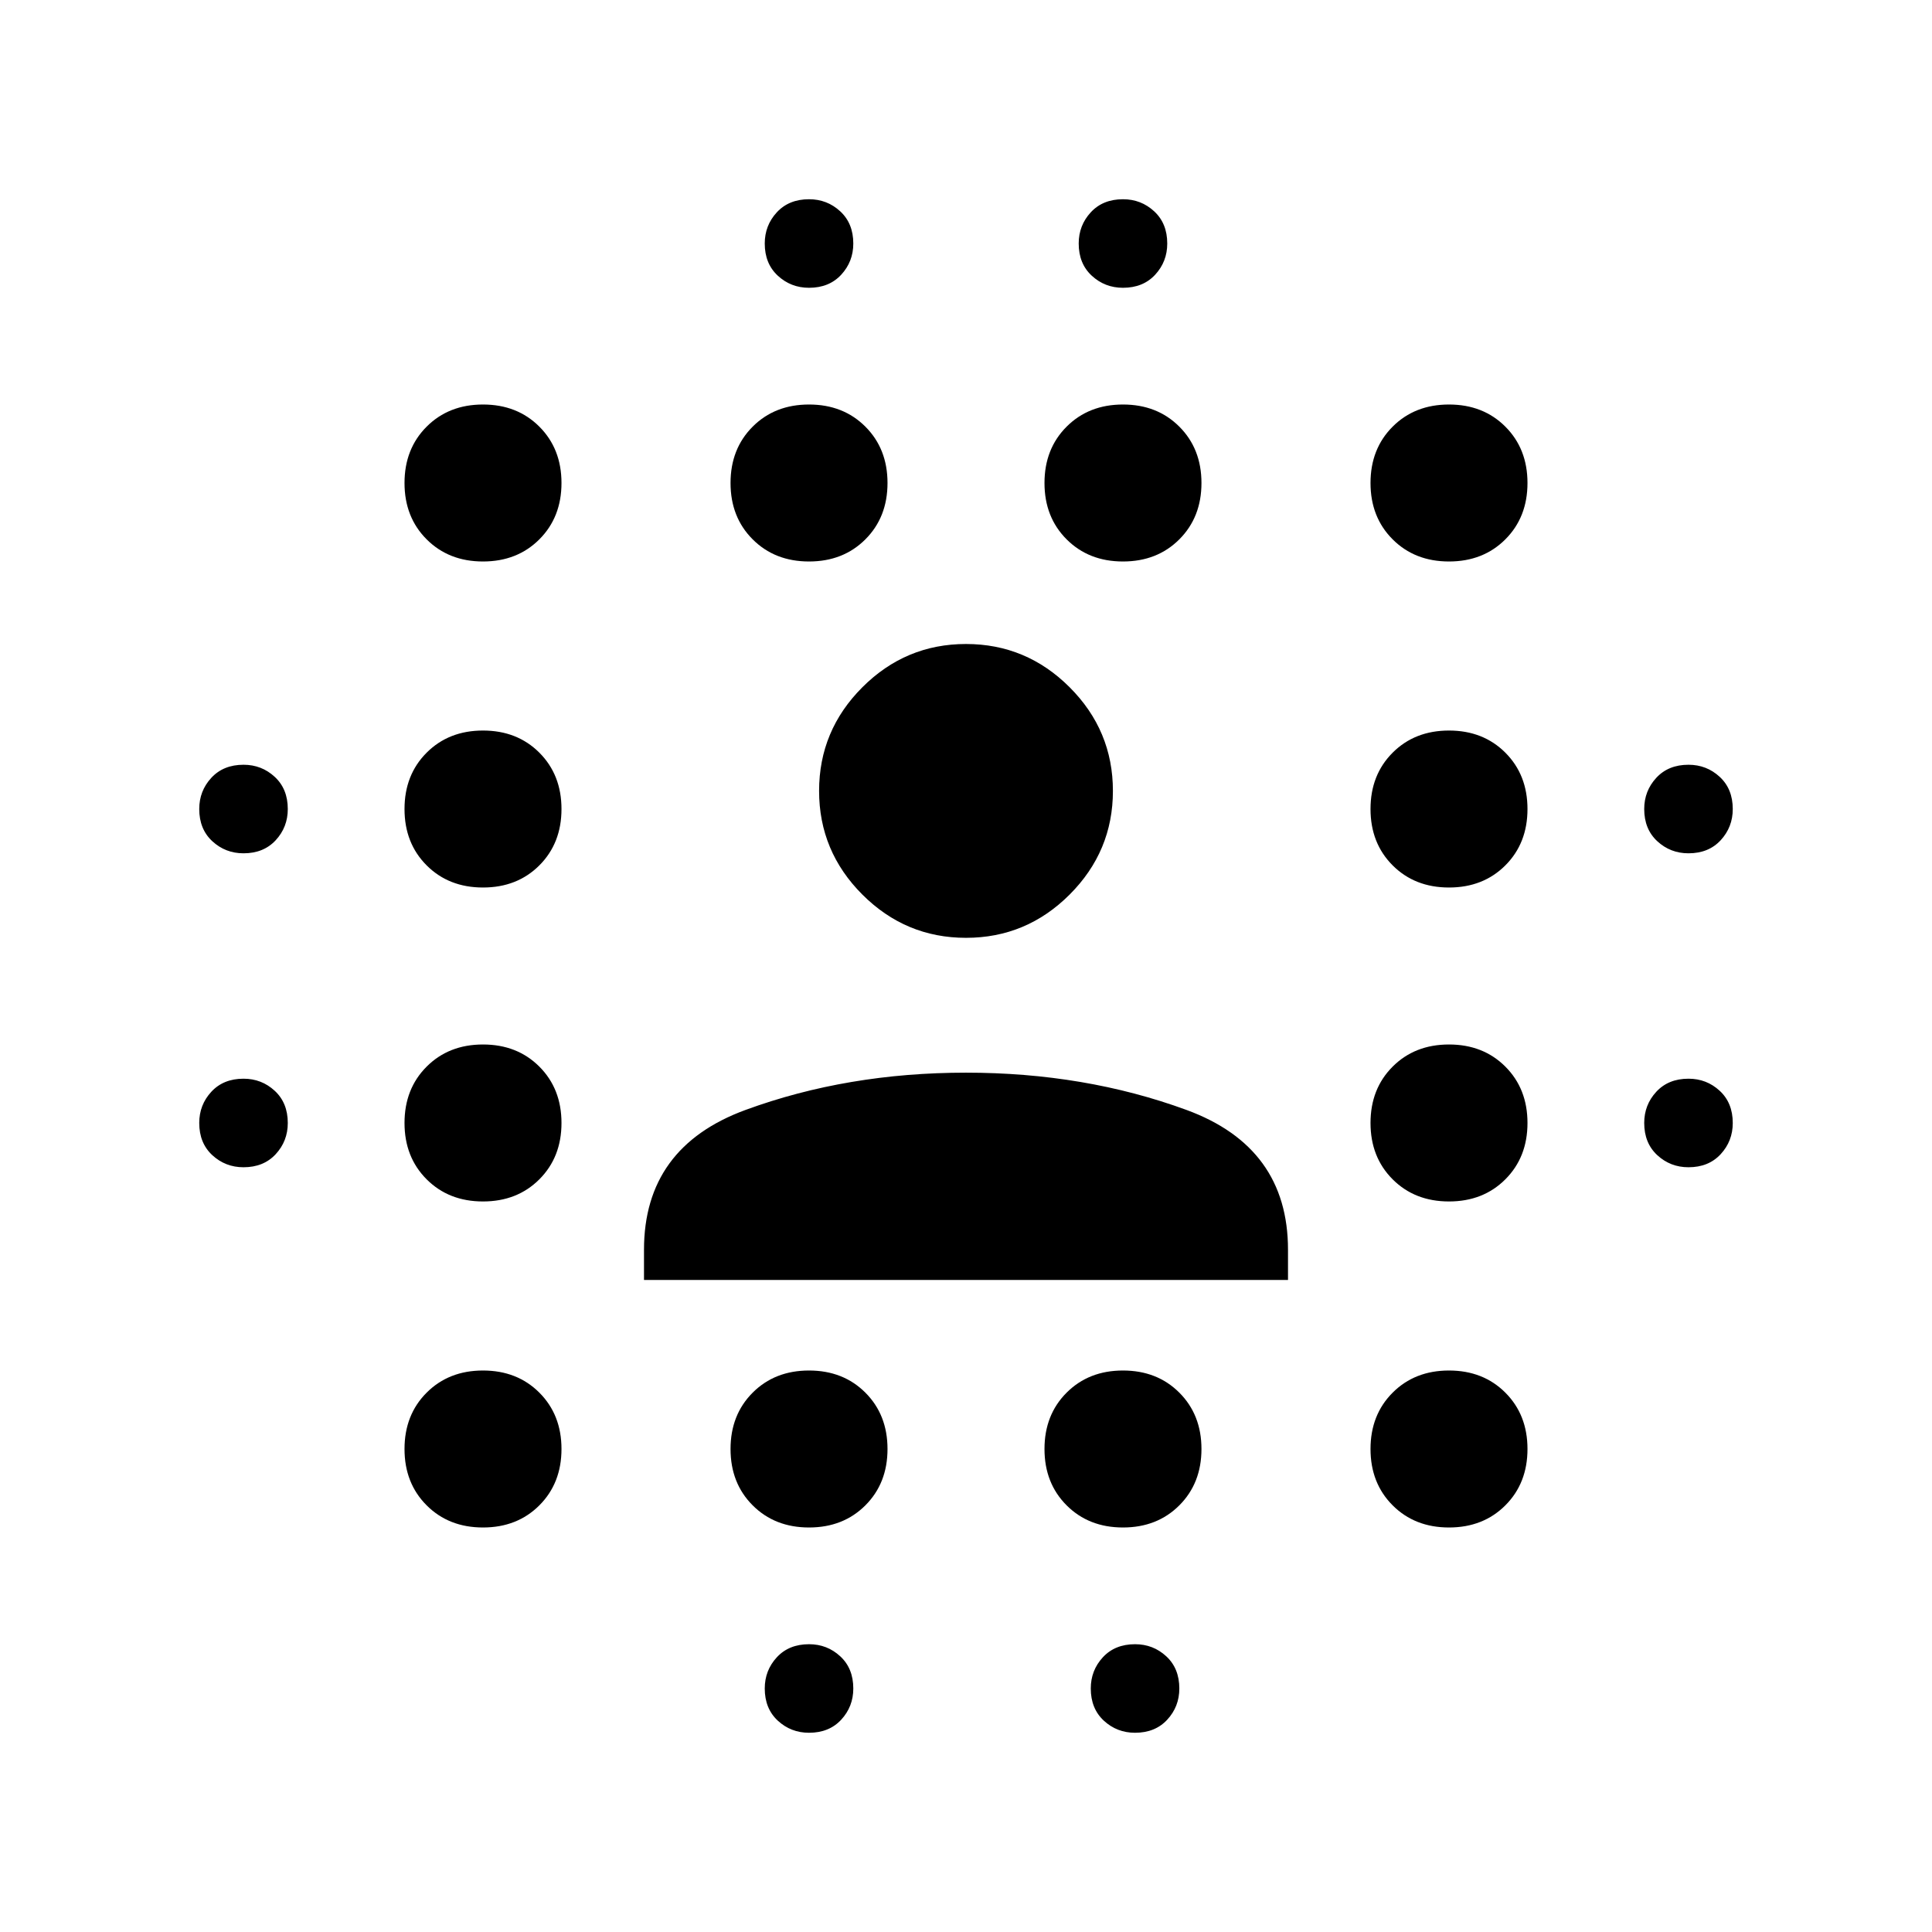 <svg xmlns="http://www.w3.org/2000/svg" width="48" height="48" viewBox="0 0 48 48"><path d="M6.05 29q-.45 0-.775-.3t-.325-.8q0-.45.3-.775t.8-.325q.45 0 .775.3t.325.8q0 .45-.3.775t-.8.325Zm0-7.8q-.45 0-.775-.3t-.325-.8q0-.45.3-.775t.8-.325q.45 0 .775.3t.325.8q0 .45-.3.775t-.8.325ZM12 37.95q-.85 0-1.4-.55-.55-.55-.55-1.4 0-.85.55-1.4.55-.55 1.4-.55.85 0 1.4.55.55.55.55 1.4 0 .85-.55 1.4-.55.55-1.4.55Zm0-8.1q-.85 0-1.4-.55-.55-.55-.55-1.4 0-.85.55-1.4.55-.55 1.4-.55.85 0 1.4.55.55.55.55 1.4 0 .85-.55 1.4-.55.55-1.4.55Zm0-7.8q-.85 0-1.4-.55-.55-.55-.55-1.4 0-.85.55-1.4.55-.55 1.4-.55.85 0 1.4.55.55.55.55 1.4 0 .85-.55 1.4-.55.55-1.4.55Zm0-8.1q-.85 0-1.4-.55-.55-.55-.55-1.4 0-.85.55-1.4.55-.55 1.4-.55.85 0 1.4.55.55.55.55 1.4 0 .85-.55 1.4-.55.55-1.4.55Zm8.1 24q-.85 0-1.4-.55-.55-.55-.55-1.4 0-.85.55-1.4.55-.55 1.4-.55.85 0 1.4.55.55.55.55 1.4 0 .85-.55 1.4-.55.55-1.4.55Zm0-24q-.85 0-1.4-.55-.55-.55-.55-1.4 0-.85.55-1.4.55-.55 1.4-.55.85 0 1.4.55.55.55.55 1.4 0 .85-.55 1.4-.55.55-1.4.55Zm0 29.1q-.45 0-.775-.3t-.325-.8q0-.45.3-.775t.8-.325q.45 0 .775.3t.325.8q0 .45-.3.775t-.8.325Zm0-35.9q-.45 0-.775-.3T19 6.05q0-.45.3-.775t.8-.325q.45 0 .775.3t.325.8q0 .45-.3.775t-.8.325Zm7.8 30.8q-.85 0-1.4-.55-.55-.55-.55-1.4 0-.85.55-1.4.55-.55 1.4-.55.85 0 1.4.55.55.55.55 1.4 0 .85-.55 1.4-.55.55-1.4.55Zm0-24q-.85 0-1.4-.55-.55-.55-.55-1.4 0-.85.55-1.4.55-.55 1.4-.55.85 0 1.4.55.55.55.55 1.4 0 .85-.55 1.4-.55.55-1.4.55Zm0-6.8q-.45 0-.775-.3t-.325-.8q0-.45.3-.775t.8-.325q.45 0 .775.3t.325.8q0 .45-.3.775t-.8.325Zm.3 35.9q-.45 0-.775-.3t-.325-.8q0-.45.3-.775t.8-.325q.45 0 .775.3t.325.8q0 .45-.3.775t-.8.325Zm7.8-5.1q-.85 0-1.4-.55-.55-.55-.55-1.4 0-.85.55-1.4.55-.55 1.4-.55.85 0 1.4.55.55.55.55 1.4 0 .85-.55 1.4-.55.55-1.4.55Zm0-8.1q-.85 0-1.4-.55-.55-.55-.55-1.4 0-.85.55-1.4.55-.55 1.4-.55.85 0 1.4.55.55.55.55 1.4 0 .85-.55 1.4-.55.55-1.4.55Zm0-7.8q-.85 0-1.4-.55-.55-.55-.55-1.4 0-.85.55-1.4.55-.55 1.4-.55.85 0 1.4.55.55.55.55 1.4 0 .85-.55 1.4-.55.55-1.4.55Zm0-8.1q-.85 0-1.4-.55-.55-.55-.55-1.4 0-.85.55-1.4.55-.55 1.4-.55.85 0 1.4.55.55.55.55 1.4 0 .85-.55 1.4-.55.55-1.4.55ZM41.95 29q-.45 0-.775-.3t-.325-.8q0-.45.3-.775t.8-.325q.45 0 .775.3t.325.8q0 .45-.3.775t-.8.325Zm0-7.8q-.45 0-.775-.3t-.325-.8q0-.45.3-.775t.8-.325q.45 0 .775.3t.325.8q0 .45-.3.775t-.8.325ZM16 31.8v-.75q0-2.55 2.525-3.475Q21.05 26.65 24 26.65q2.95 0 5.475.925Q32 28.5 32 31.05v.75Zm8-8.5q-1.5 0-2.575-1.075-1.075-1.075-1.075-2.575 0-1.5 1.075-2.575Q22.5 16 24 16q1.5 0 2.575 1.075 1.075 1.075 1.075 2.575 0 1.5-1.075 2.575Q25.5 23.3 24 23.3Z"/></svg>